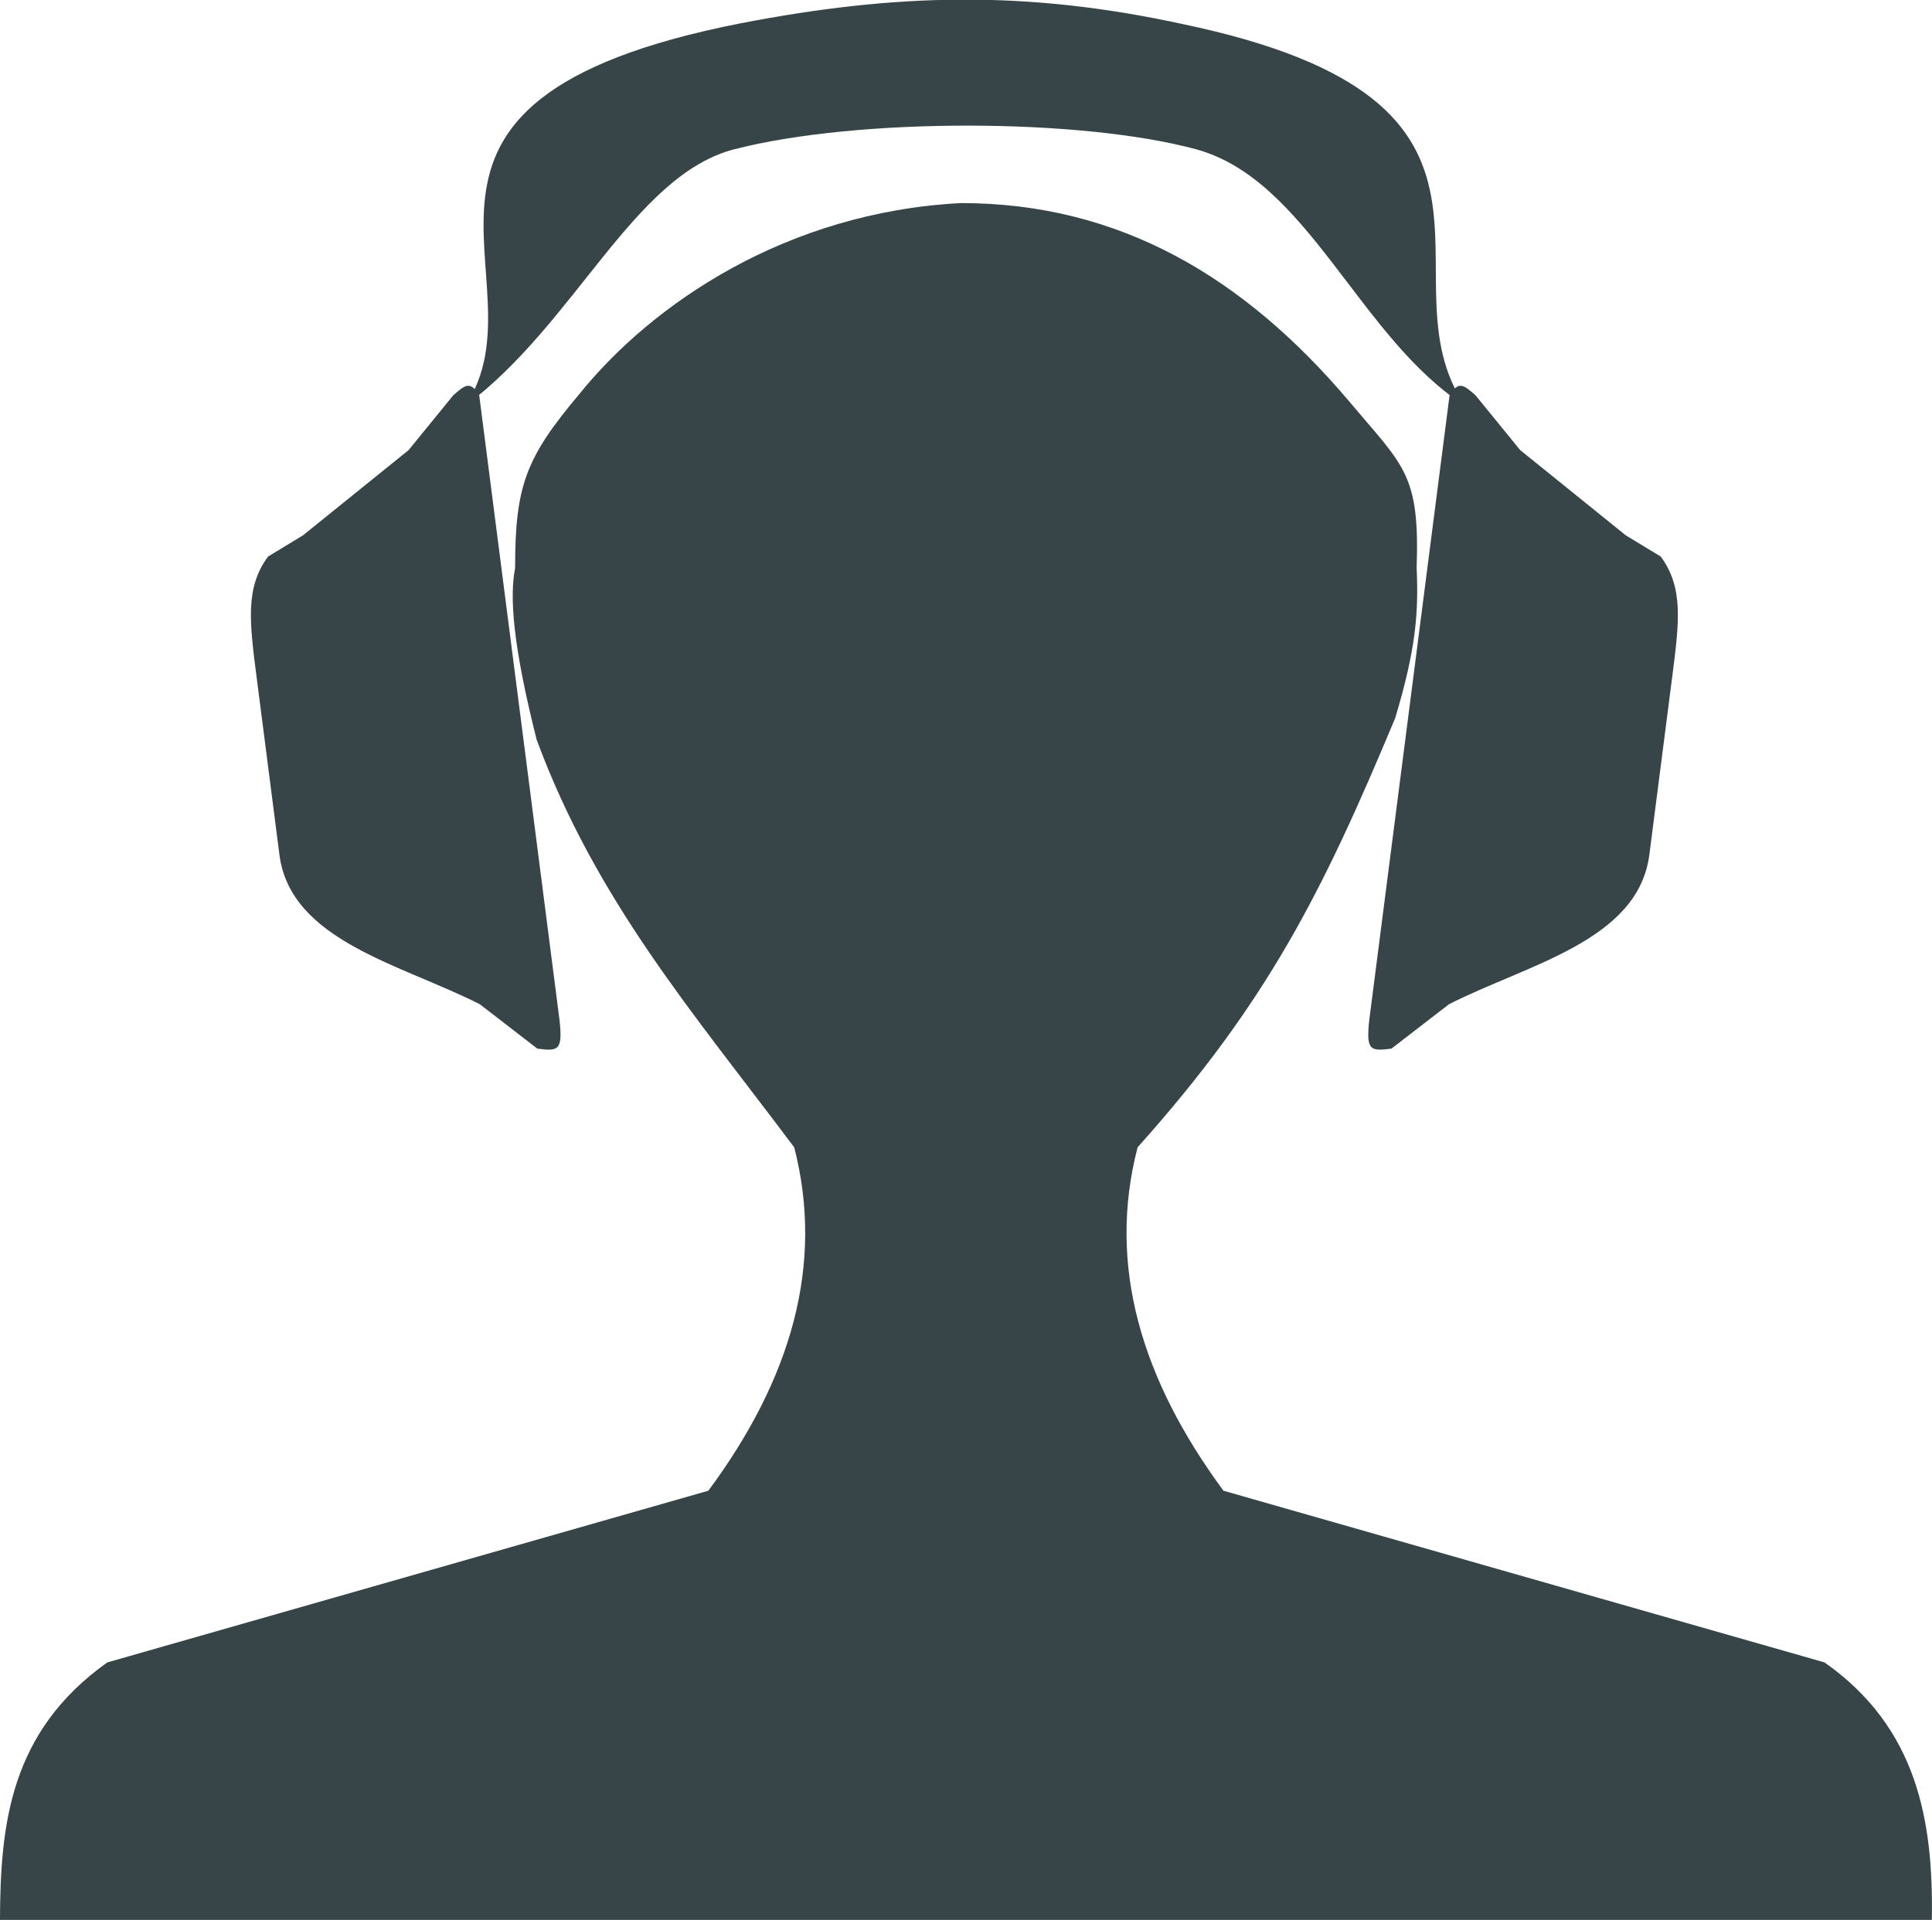 <svg width="450.03" height="447.31" version="1.1" viewBox="0 0 119.07 118.35" xmlns="http://www.w3.org/2000/svg">
  <g transform="translate(186.53 81.31)">
    <g transform="translate(74.075 3.948)" fill="#dbe2e3">
      <path d="m-25.06 60.531c11.344-8.431 17.338-23.781 27.745-26.455 12.827-3.295 35.792-3.195 47.563 0 11.577 3.142 16.8 19.424 27.745 26.455-9.093-13.26 9.442-31.321-29.142-39.364-16.182-3.519-29.568-3.153-45.492-0.08-41.119 8.065-19.719 26.466-28.419 39.445z"/>
      <path d="m-21.167 129.87-5.292-5.292c-7.519-5.122-18.508-8.963-18.521-17.905v-18.515c1e-6 -5.677 0-9.26 2.754-12.134l3.86-1.716 11.906-7.322 5.288-5.021c1.326-0.887 1.928-1.305 2.649 0.356v64.904c-0.056 3.19-0.524 3.205-2.646 2.646z"/>
      <path d="m-2.499 71.817h-5.438v47.246h5.438z"/>
      <path d="m5.304 76.729h-5.304v37.042h5.304z"/>
      <path d="m13.367 82.021h-5.317v26.458h5.317z"/>
      <path d="m21.183 87.317h-5.324v15.8h5.324z"/>
      <path d="m-10.455 66.281h-5.285v57.938h5.285z"/>
      <rect x="23.812" y="92.604" width="5.292" height="5.292" ry="0"/>
      <g transform="translate(-10.567 -.443)">
        <path d="m84.667 130.35 5.292-5.292c7.519-5.122 18.508-8.963 18.521-17.905v-18.515c0-5.677 0-9.26-2.754-12.134l-3.86-1.716-11.906-7.322-5.288-5.021c-1.326-0.887-1.928-1.305-2.649 0.356v64.904c0.056 3.19 0.524 3.205 2.646 2.646z"/>
        <path d="m66 72.293h5.438v47.246h-5.438z"/>
        <path d="m58.196 77.205h5.304v37.042h-5.304z"/>
        <path d="m50.133 82.497h5.317v26.458h-5.317z"/>
        <path d="m42.317 87.793h5.324v15.8h-5.324z"/>
        <path d="m73.955 66.758h5.285v57.938h-5.285z"/>
      </g>
      <rect transform="rotate(45)" x="45.857" y="8.428" width="26.132" height="26.132"/>
    </g>
    <g fill="#374548">
      <path transform="matrix(.598 0 0 .598 41.102 9.657)" d="m-332.71-110.28c11.344-8.431 17.338-23.781 27.745-26.455 12.827-3.295 35.792-3.195 47.563 0 11.577 3.142 16.8 19.424 27.745 26.455-9.093-13.26 9.442-31.321-29.142-39.364-16.182-3.519-29.568-3.153-45.492-0.08-41.119 8.065-19.719 26.466-28.419 39.445z"/>
      <path transform="matrix(.598 0 0 .598 41.102 9.657)" d="m-325.28-44.024-5.923-4.574c-8.111-4.122-19.5-6.531-20.652-15.399l-2.36-18.364c-0.724-5.63-1.18-9.185 1.185-12.387l3.61-2.194 10.876-8.78 4.605-5.654c1.203-1.048 1.746-1.54 2.673 0.015l8.273 64.374c0.351 3.171-0.111 3.245-2.287 2.962z"/>
      <path transform="matrix(.598 0 0 .598 41.102 9.657)" d="m-237.25-44.024 5.923-4.574c8.111-4.122 19.5-6.531 20.652-15.399l2.36-18.364c0.724-5.63 1.18-9.185-1.185-12.387l-3.61-2.194-10.876-8.78-4.605-5.654c-1.203-1.048-1.746-1.54-2.673 0.015l-8.273 64.374c-0.351 3.171 0.111 3.245 2.287 2.962z"/>
      <path d="m-154.78-46.302c-0.351 1.755-0.156 4.734 1.323 10.583 3.655 9.9 9.611 16.784 15.875 25.135 1.859 7.223-0.177 14.266-5.292 21.167l-37.042 10.583c-6.008 4.272-6.593 9.998-6.615 15.875h119.06c0.108-6.137-0.907-11.863-6.615-15.875l-37.042-10.583c-5.041-6.84-7.187-13.87-5.292-21.167 8.039-8.985 11.408-15.763 15.875-26.458 1.312-4.356 1.441-6.583 1.323-9.26 0.199-5.805-0.799-6.267-4.105-10.203-6.539-7.758-14.252-12.287-23.971-12.287-10.797 0.556-19.059 6.239-23.509 11.751-3.3 3.919-3.977 5.633-3.977 10.738z"/>
    </g>
  </g>
</svg>
